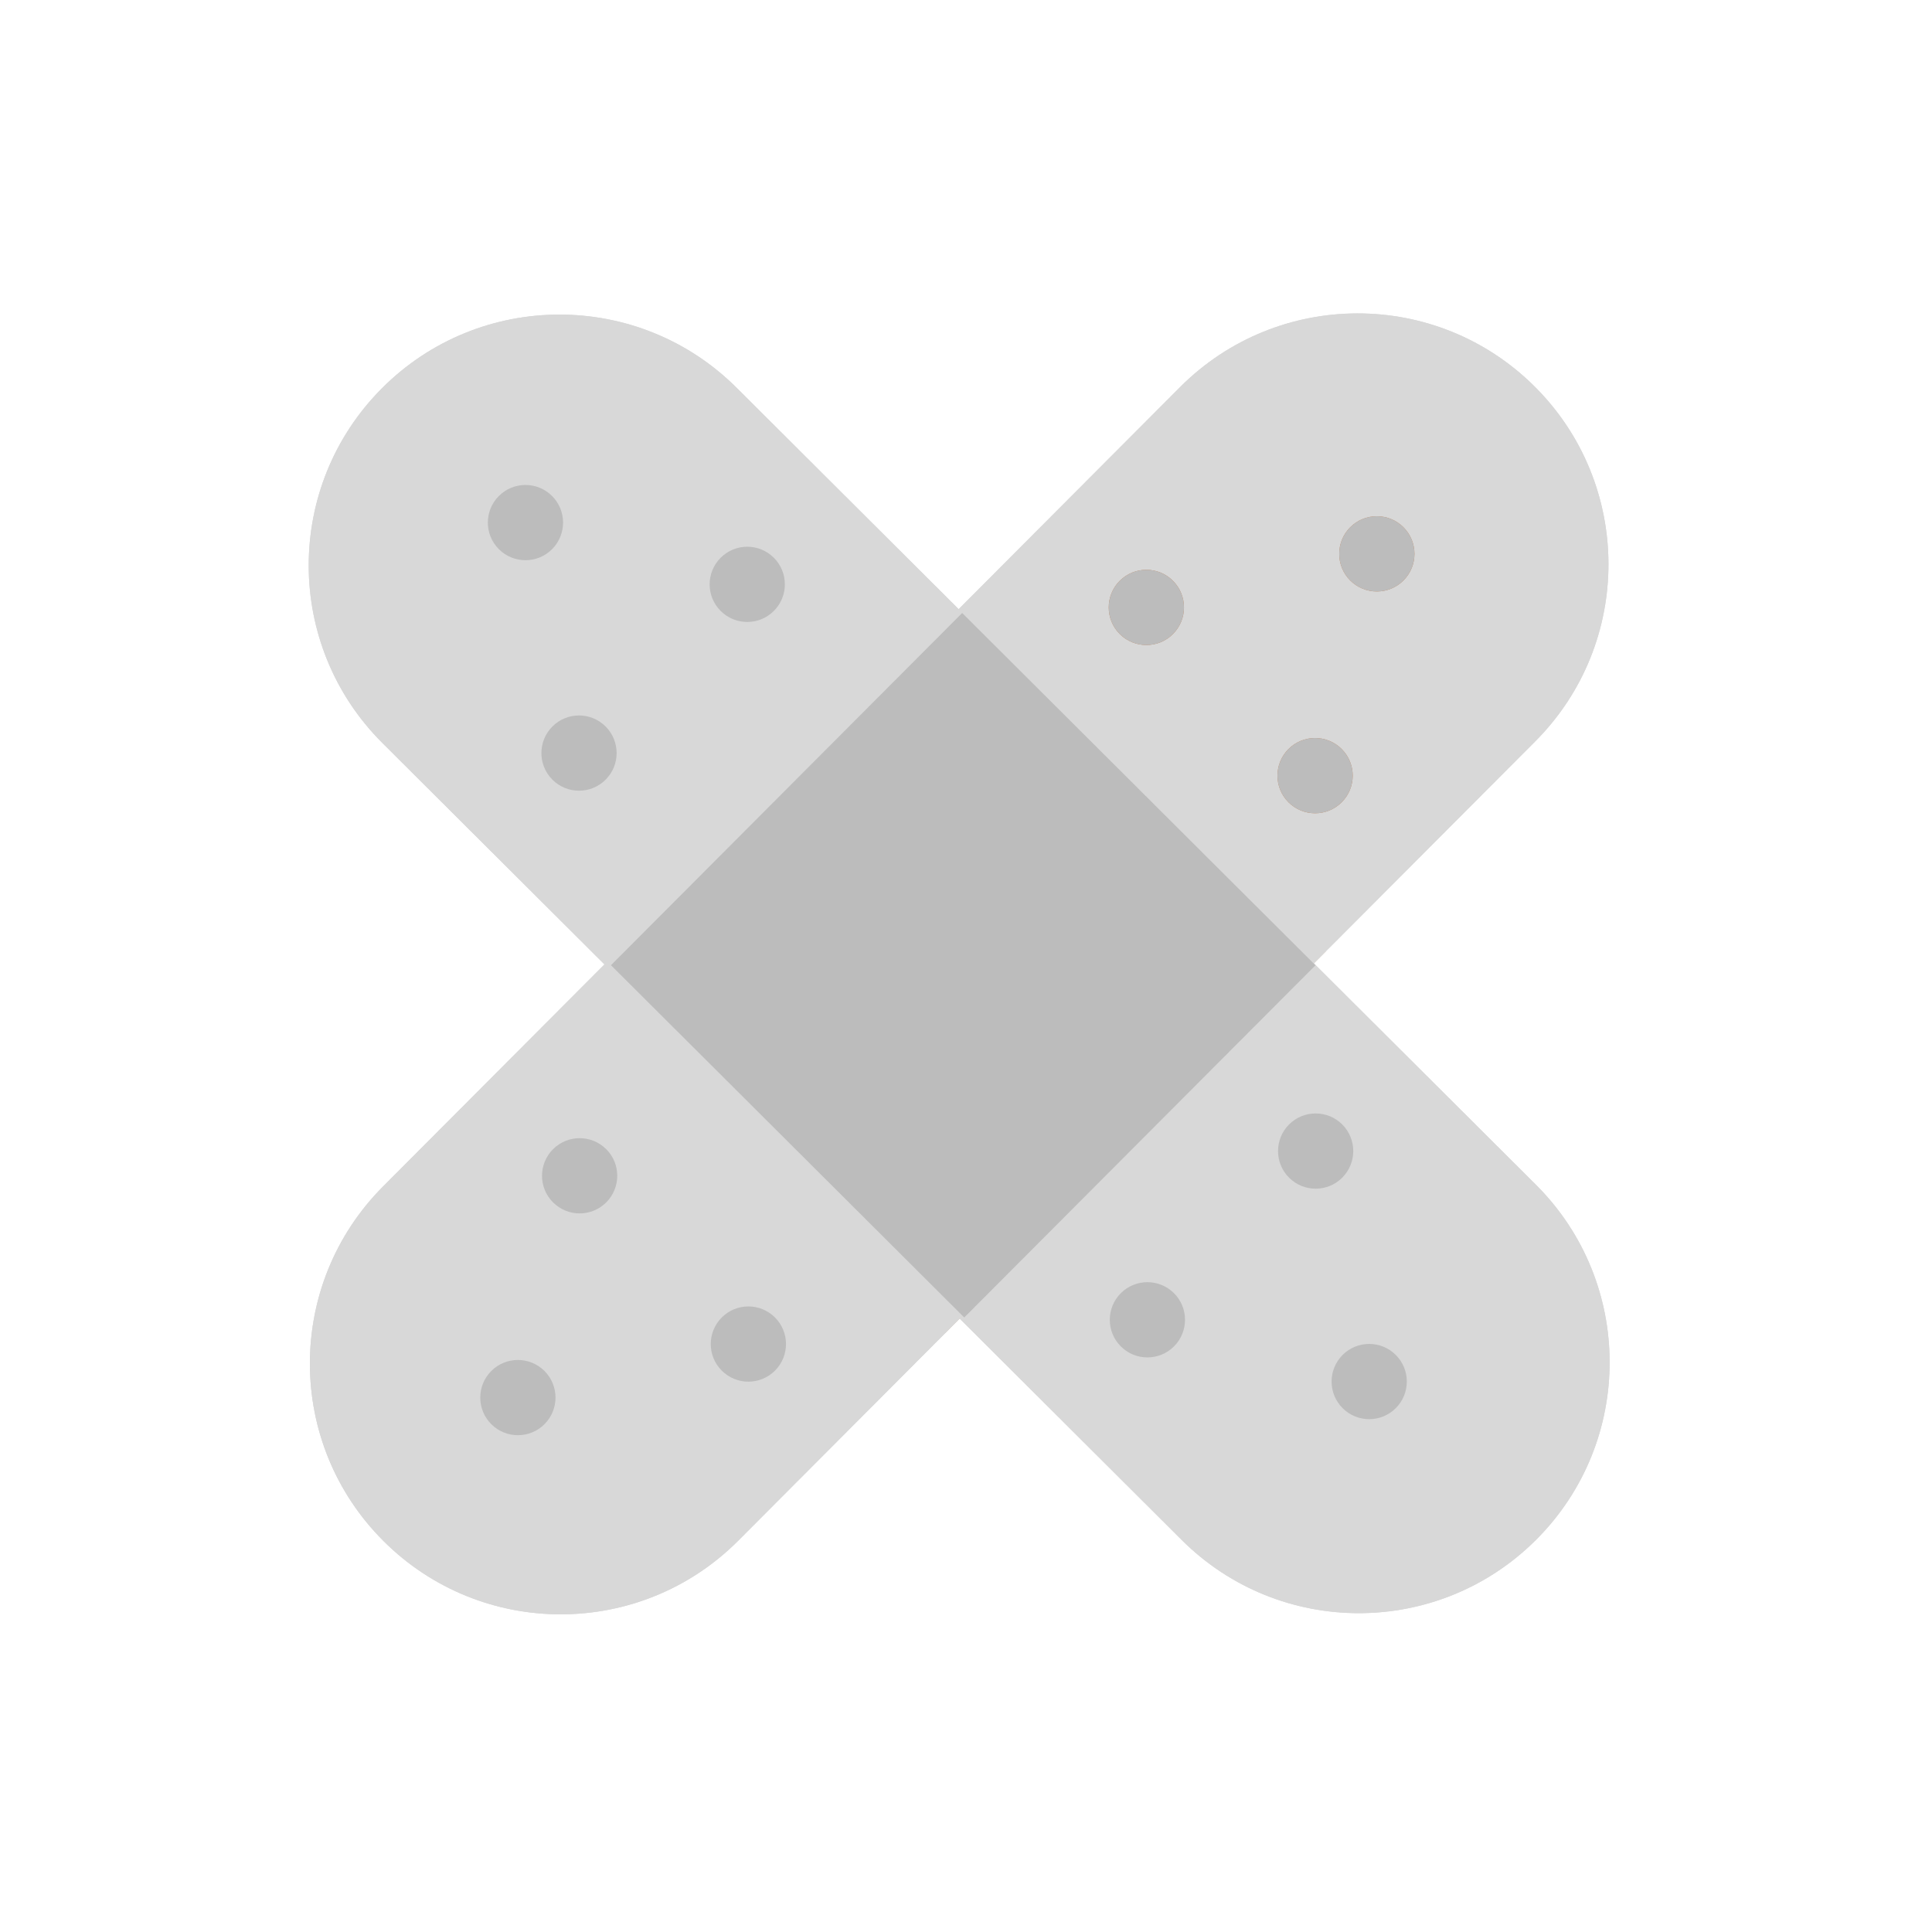 <?xml version="1.0" encoding="utf-8"?><!DOCTYPE svg PUBLIC "-//W3C//DTD SVG 1.1//EN" "http://www.w3.org/Graphics/SVG/1.1/DTD/svg11.dtd"><svg version="1.1" id="Locked" xmlns="http://www.w3.org/2000/svg" xmlns:xlink="http://www.w3.org/1999/xlink" x="0px" y="0px" width="110px" height="110px" viewBox="0 0 110 110" enable-background="new 0 0 110 110" xml:space="preserve"><path fill="#D8D8D8" d="M87.478,87.65c-5.569,5.585-14.611,5.598-20.196,0.03L21.774,42.305c-5.585-5.569-5.598-14.611-0.03-20.196	l0,0c5.569-5.585,14.611-5.598,20.196-0.03l45.508,45.375C93.034,73.023,93.047,82.065,87.478,87.65L87.478,87.65z"/><rect x="40.45" y="39.696" transform="matrix(0.708 0.706 -0.706 0.708 54.807 -22.493)" fill="#E8AE82" width="28.324" height="30.704"/><path fill="#C18156" d="M41.029,31.758c-0.835,0.838-0.833,2.194,0.004,3.029l0,0c0.838,0.835,2.194,0.833,3.029-0.004l0,0	c0.835-0.838,0.833-2.194-0.004-3.029l0,0C43.221,30.918,41.865,30.92,41.029,31.758L41.029,31.758z"/><path fill="#C18156" d="M31.45,41.365c-0.835,0.838-0.833,2.194,0.004,3.029l0,0c0.838,0.835,2.194,0.833,3.029-0.004l0,0	c0.835-0.838,0.833-2.194-0.004-3.029l0,0C33.642,40.525,32.285,40.527,31.45,41.365L31.45,41.365z"/><path fill="#C18156" d="M28.401,28.242c-0.835,0.838-0.833,2.194,0.004,3.029l0,0c0.838,0.835,2.194,0.833,3.029-0.004l0,0	c0.835-0.838,0.833-2.194-0.004-3.029l0,0C30.593,27.402,29.237,27.404,28.401,28.242L28.401,28.242z"/><path fill="#BCBCBC" d="M66.845,76.656c0.835-0.838,0.833-2.194-0.004-3.029l0,0c-0.838-0.835-2.194-0.833-3.029,0.004l0,0	c-0.835,0.838-0.833,2.194,0.004,3.029l0,0C64.653,77.496,66.01,77.494,66.845,76.656L66.845,76.656z"/><path fill="#BCBCBC" d="M76.424,67.049c0.835-0.838,0.833-2.194-0.004-3.029l0,0c-0.838-0.835-2.194-0.833-3.029,0.004l0,0	c-0.835,0.838-0.833,2.194,0.004,3.029l0,0C74.232,67.889,75.589,67.887,76.424,67.049L76.424,67.049z"/><path fill="#BCBCBC" d="M79.473,80.172c0.835-0.838,0.833-2.194-0.004-3.029l0,0c-0.838-0.835-2.194-0.833-3.029,0.004l0,0	c-0.835,0.838-0.833,2.194,0.004,3.029l0,0C77.281,81.012,78.637,81.01,79.473,80.172L79.473,80.172z"/><path fill="#D8D8D8" d="M87.478,87.65c-5.569,5.585-14.611,5.598-20.196,0.03L21.774,42.305c-5.585-5.569-5.598-14.611-0.03-20.196	l0,0c5.569-5.585,14.611-5.598,20.196-0.03l45.508,45.375C93.034,73.023,93.047,82.065,87.478,87.65L87.478,87.65z"/><rect x="40.45" y="39.696" transform="matrix(0.708 0.706 -0.706 0.708 54.807 -22.493)" fill="#E8AE82" width="28.324" height="30.704"/><path fill="#D8D8D8" d="M87.382,22.013c5.585,5.569,5.598,14.611,0.03,20.196L42.037,87.716c-5.569,5.585-14.611,5.598-20.196,0.03	l0,0c-5.585-5.569-5.598-14.611-0.03-20.196l45.375-45.508C72.755,16.457,81.797,16.444,87.382,22.013L87.382,22.013z"/><path fill="#BCBCBC" d="M41.029,31.758c-0.835,0.838-0.833,2.194,0.004,3.029l0,0c0.838,0.835,2.194,0.833,3.029-0.004l0,0	c0.835-0.838,0.833-2.194-0.004-3.029l0,0C43.221,30.918,41.865,30.92,41.029,31.758L41.029,31.758z"/><path fill="#C18156" d="M31.49,68.461c0.838,0.835,2.194,0.833,3.029-0.004l0,0c0.835-0.838,0.833-2.194-0.004-3.029l0,0	c-0.838-0.835-2.194-0.833-3.029,0.004l0,0C30.65,66.27,30.652,67.626,31.49,68.461L31.49,68.461z"/><path fill="#C18156" d="M41.097,78.041c0.838,0.835,2.194,0.833,3.029-0.004l0,0c0.835-0.838,0.833-2.194-0.004-3.029l0,0	c-0.838-0.835-2.194-0.833-3.029,0.004l0,0C40.257,75.849,40.259,77.205,41.097,78.041L41.097,78.041z"/><path fill="#C18156" d="M27.974,81.089c0.838,0.835,2.194,0.833,3.029-0.004l0,0c0.835-0.838,0.833-2.194-0.004-3.029l0,0	c-0.838-0.835-2.194-0.833-3.029,0.004l0,0C27.134,78.898,27.136,80.254,27.974,81.089L27.974,81.089z"/><path fill="#BCBCBC" d="M31.45,41.365c-0.835,0.838-0.833,2.194,0.004,3.029l0,0c0.838,0.835,2.194,0.833,3.029-0.004l0,0	c0.835-0.838,0.833-2.194-0.004-3.029l0,0C33.642,40.525,32.285,40.527,31.45,41.365L31.45,41.365z"/><path fill="#BCBCBC" d="M28.401,28.242c-0.835,0.838-0.833,2.194,0.004,3.029l0,0c0.838,0.835,2.194,0.833,3.029-0.004l0,0	c0.835-0.838,0.833-2.194-0.004-3.029l0,0C30.593,27.402,29.237,27.404,28.401,28.242L28.401,28.242z"/><path fill="#BCBCBC" d="M66.845,76.656c0.835-0.838,0.833-2.194-0.004-3.029l0,0c-0.838-0.835-2.194-0.833-3.029,0.004l0,0	c-0.835,0.838-0.833,2.194,0.004,3.029l0,0C64.653,77.496,66.01,77.494,66.845,76.656L66.845,76.656z"/><path fill="#D8D8D8" d="M87.382,22.013c5.585,5.569,5.598,14.611,0.03,20.196L42.037,87.716c-5.569,5.585-14.611,5.598-20.196,0.03	l0,0c-5.585-5.569-5.598-14.611-0.03-20.196l45.375-45.508C72.755,16.457,81.797,16.444,87.382,22.013L87.382,22.013z"/><path fill="#BCBCBC" d="M31.49,68.461c0.838,0.835,2.194,0.833,3.029-0.004l0,0c0.835-0.838,0.833-2.194-0.004-3.029l0,0	c-0.838-0.835-2.194-0.833-3.029,0.004l0,0C30.65,66.27,30.652,67.626,31.49,68.461L31.49,68.461z"/><path fill="#BCBCBC" d="M41.097,78.041c0.838,0.835,2.194,0.833,3.029-0.004l0,0c0.835-0.838,0.833-2.194-0.004-3.029l0,0	c-0.838-0.835-2.194-0.833-3.029,0.004l0,0C40.257,75.849,40.259,77.205,41.097,78.041L41.097,78.041z"/><path fill="#BCBCBC" d="M27.974,81.089c0.838,0.835,2.194,0.833,3.029-0.004l0,0c0.835-0.838,0.833-2.194-0.004-3.029l0,0	c-0.838-0.835-2.194-0.833-3.029,0.004l0,0C27.134,78.898,27.136,80.254,27.974,81.089L27.974,81.089z"/><path fill="#C18156" d="M76.388,42.646c-0.838-0.835-2.194-0.833-3.029,0.004l0,0c-0.835,0.838-0.833,2.194,0.004,3.029l0,0	c0.838,0.835,2.194,0.833,3.029-0.004l0,0C77.228,44.837,77.226,43.481,76.388,42.646L76.388,42.646z"/><path fill="#C18156" d="M66.781,33.067c-0.838-0.835-2.194-0.833-3.029,0.004l0,0c-0.835,0.838-0.833,2.194,0.004,3.029l0,0	c0.838,0.835,2.194,0.833,3.029-0.004l0,0C67.621,35.258,67.619,33.902,66.781,33.067L66.781,33.067z"/><path fill="#C18156" d="M79.904,30.018c-0.838-0.835-2.194-0.833-3.029,0.004l0,0c-0.835,0.838-0.833,2.194,0.004,3.029l0,0	c0.838,0.835,2.194,0.833,3.029-0.004l0,0C80.744,32.21,80.742,30.853,79.904,30.018L79.904,30.018z"/><path fill="#BCBCBC" d="M76.424,67.049c0.835-0.838,0.833-2.194-0.004-3.029l0,0c-0.838-0.835-2.194-0.833-3.029,0.004l0,0	c-0.835,0.838-0.833,2.194,0.004,3.029l0,0C74.232,67.889,75.589,67.887,76.424,67.049L76.424,67.049z"/><path fill="#BCBCBC" d="M79.473,80.172c0.835-0.838,0.833-2.194-0.004-3.029l0,0c-0.838-0.835-2.194-0.833-3.029,0.004l0,0	c-0.835,0.838-0.833,2.194,0.004,3.029l0,0C77.281,81.012,78.637,81.01,79.473,80.172L79.473,80.172z"/><rect x="40.691" y="40.747" transform="matrix(0.706 -0.708 0.708 0.706 -22.791 54.996)" fill="#BCBCBC" width="28.324" height="28.411"/><path fill="#BCBCBC" d="M76.388,42.646c-0.838-0.835-2.194-0.833-3.029,0.004l0,0c-0.835,0.838-0.833,2.194,0.004,3.029l0,0	c0.838,0.835,2.194,0.833,3.029-0.004l0,0C77.228,44.837,77.226,43.481,76.388,42.646L76.388,42.646z"/><path fill="#BCBCBC" d="M66.781,33.067c-0.838-0.835-2.194-0.833-3.029,0.004l0,0c-0.835,0.838-0.833,2.194,0.004,3.029l0,0	c0.838,0.835,2.194,0.833,3.029-0.004l0,0C67.621,35.258,67.619,33.902,66.781,33.067L66.781,33.067z"/><path fill="#BCBCBC" d="M79.904,30.018c-0.838-0.835-2.194-0.833-3.029,0.004l0,0c-0.835,0.838-0.833,2.194,0.004,3.029l0,0	c0.838,0.835,2.194,0.833,3.029-0.004l0,0C80.744,32.21,80.742,30.853,79.904,30.018L79.904,30.018z"/></svg>